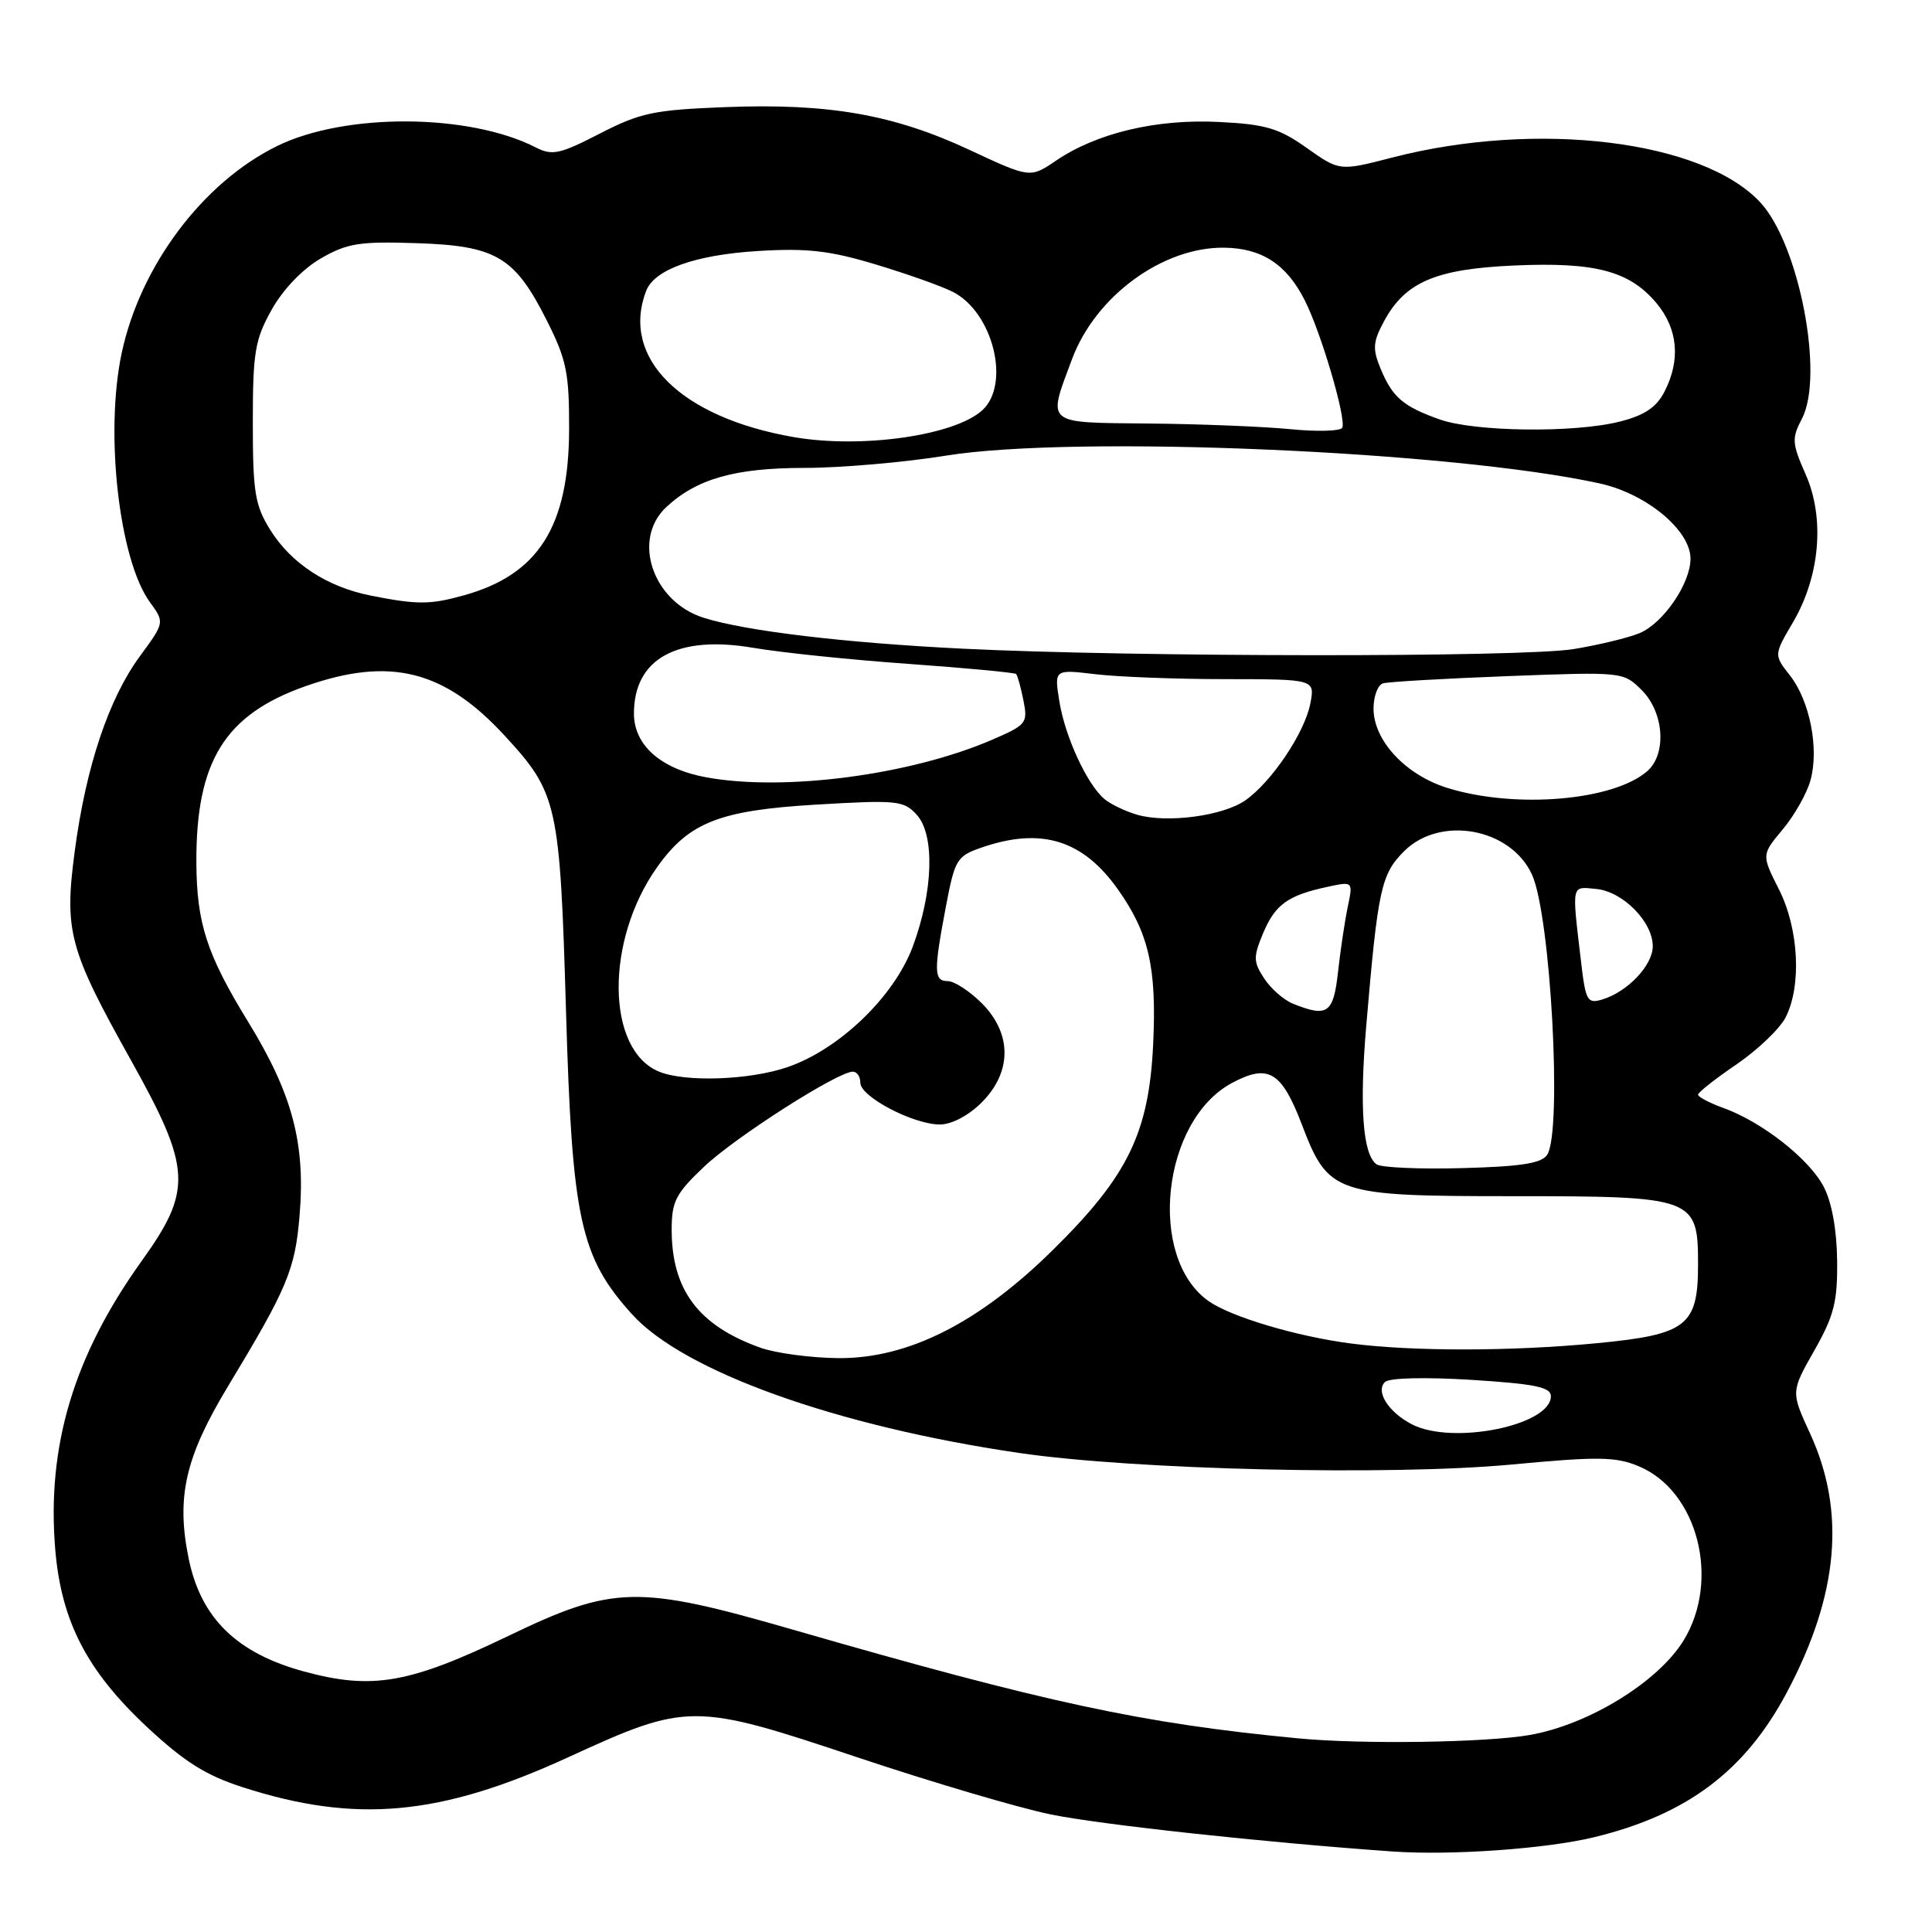 <?xml version="1.0" encoding="UTF-8" standalone="no"?>
<!DOCTYPE svg PUBLIC "-//W3C//DTD SVG 1.1//EN" "http://www.w3.org/Graphics/SVG/1.1/DTD/svg11.dtd" >
<svg xmlns="http://www.w3.org/2000/svg" xmlns:xlink="http://www.w3.org/1999/xlink" version="1.1" viewBox="0 0 256 256">
 <g >
 <path fill="currentColor"
d=" M 211.23 243.44 C 223.55 240.45 231.25 234.66 236.78 224.23 C 243.62 211.34 244.61 200.32 239.85 189.96 C 237.30 184.42 237.30 184.42 240.40 178.96 C 243.02 174.34 243.49 172.50 243.43 167.00 C 243.38 162.92 242.72 159.28 241.64 157.23 C 239.72 153.56 233.48 148.66 228.38 146.82 C 226.52 146.15 225.00 145.35 225.00 145.05 C 225.00 144.75 227.29 142.94 230.09 141.04 C 232.88 139.13 235.81 136.34 236.59 134.83 C 238.75 130.65 238.36 123.04 235.70 117.81 C 233.41 113.27 233.41 113.27 236.22 109.90 C 237.77 108.05 239.43 105.12 239.90 103.38 C 241.06 99.20 239.81 92.85 237.17 89.49 C 235.04 86.78 235.04 86.78 237.59 82.44 C 241.17 76.33 241.82 68.64 239.25 62.84 C 237.44 58.74 237.40 58.09 238.76 55.49 C 241.75 49.79 238.40 32.37 233.25 26.82 C 225.61 18.59 203.68 15.92 184.50 20.87 C 177.50 22.68 177.50 22.68 173.16 19.61 C 169.46 16.99 167.73 16.47 161.52 16.16 C 153.24 15.74 145.33 17.62 139.94 21.28 C 136.50 23.61 136.50 23.61 128.50 19.88 C 118.45 15.18 109.84 13.67 96.21 14.19 C 86.64 14.56 84.86 14.93 79.48 17.70 C 74.16 20.44 73.17 20.65 70.98 19.53 C 62.15 15.02 45.74 14.93 36.74 19.34 C 26.89 24.16 18.58 35.23 16.12 46.80 C 13.87 57.41 15.78 74.18 19.87 79.80 C 21.82 82.48 21.82 82.48 18.51 86.99 C 14.40 92.60 11.39 101.59 9.91 112.74 C 8.49 123.41 9.12 125.75 17.36 140.50 C 25.38 154.87 25.53 157.67 18.75 167.12 C 9.76 179.67 6.18 191.64 7.32 205.31 C 8.12 214.82 11.50 221.37 19.45 228.81 C 24.41 233.44 27.26 235.24 32.17 236.82 C 47.14 241.65 58.35 240.62 75.26 232.86 C 91.10 225.59 91.89 225.59 113.50 232.82 C 123.40 236.13 134.97 239.55 139.22 240.42 C 145.85 241.78 167.62 244.14 184.50 245.33 C 192.24 245.88 204.90 244.98 211.23 243.44 Z  M 172.00 230.34 C 151.36 228.37 138.68 225.64 105.00 215.92 C 84.49 210.00 81.28 210.07 67.40 216.75 C 54.24 223.08 49.36 223.94 40.32 221.49 C 31.41 219.08 26.65 214.45 25.02 206.62 C 23.32 198.41 24.52 193.12 30.20 183.71 C 38.06 170.71 39.10 168.24 39.69 161.12 C 40.50 151.55 38.76 144.98 32.89 135.41 C 27.40 126.47 26.06 122.34 26.02 114.30 C 25.96 100.86 29.79 94.68 40.52 90.91 C 51.67 86.99 58.86 88.78 66.87 97.48 C 73.89 105.09 74.19 106.47 75.00 134.00 C 75.80 161.57 76.89 166.55 83.74 174.14 C 90.60 181.73 110.85 188.98 135.08 192.53 C 150.39 194.77 184.21 195.56 200.28 194.06 C 211.76 192.98 214.10 193.01 217.15 194.29 C 224.98 197.56 228.00 209.40 223.06 217.41 C 219.65 222.91 210.47 228.54 202.67 229.90 C 196.85 230.91 180.41 231.15 172.00 230.34 Z  M 187.10 188.74 C 183.99 187.14 182.22 184.36 183.52 183.12 C 184.09 182.57 188.86 182.46 195.00 182.84 C 203.37 183.37 205.50 183.80 205.50 185.00 C 205.50 188.88 192.50 191.51 187.10 188.74 Z  M 100.76 178.58 C 92.55 175.65 89.00 170.92 89.00 162.93 C 89.00 159.19 89.54 158.15 93.31 154.58 C 97.49 150.63 111.01 142.00 113.01 142.00 C 113.56 142.00 114.00 142.67 114.00 143.48 C 114.00 145.32 121.02 149.00 124.54 149.00 C 126.10 149.00 128.34 147.82 130.08 146.08 C 134.11 142.04 134.11 136.96 130.08 132.92 C 128.47 131.32 126.44 130.00 125.58 130.00 C 123.73 130.00 123.70 128.73 125.36 120.00 C 126.52 113.89 126.80 113.43 130.05 112.31 C 137.94 109.58 143.45 111.26 148.11 117.82 C 152.23 123.63 153.28 128.21 152.80 138.36 C 152.24 150.10 149.47 155.81 139.55 165.59 C 129.73 175.28 120.36 180.02 111.12 179.96 C 107.48 179.93 102.82 179.31 100.76 178.58 Z  M 179.00 178.02 C 171.79 177.08 163.10 174.49 160.14 172.40 C 151.99 166.64 153.94 148.48 163.24 143.50 C 168.06 140.92 169.81 141.96 172.50 149.00 C 176.02 158.22 176.84 158.50 200.47 158.50 C 224.52 158.50 225.00 158.68 225.00 167.54 C 225.00 175.70 223.53 176.84 211.50 177.99 C 200.21 179.07 187.16 179.08 179.00 178.02 Z  M 182.40 154.28 C 180.58 152.98 180.11 146.75 181.04 135.86 C 182.58 117.79 183.00 115.85 186.04 112.80 C 190.83 108.01 200.19 109.72 203.00 115.90 C 205.47 121.32 207.02 149.83 205.02 153.00 C 204.30 154.14 201.62 154.57 193.79 154.78 C 188.13 154.94 183.01 154.71 182.40 154.28 Z  M 87.36 142.01 C 80.30 139.16 80.15 124.62 87.09 114.88 C 91.29 108.97 95.34 107.38 108.07 106.62 C 118.90 105.98 119.75 106.07 121.48 107.97 C 123.90 110.65 123.66 118.16 120.93 125.47 C 118.44 132.10 111.18 139.07 104.32 141.41 C 99.30 143.12 90.85 143.42 87.36 142.01 Z  M 171.31 132.99 C 170.10 132.50 168.39 131.00 167.51 129.65 C 166.07 127.45 166.05 126.82 167.36 123.68 C 168.95 119.86 170.66 118.63 175.90 117.51 C 179.29 116.78 179.29 116.78 178.59 120.14 C 178.20 121.99 177.62 125.86 177.30 128.75 C 176.69 134.30 175.91 134.84 171.31 132.99 Z  M 209.48 127.29 C 208.27 117.00 208.17 117.47 211.50 117.79 C 215.03 118.12 219.00 122.14 219.00 125.38 C 219.00 127.90 215.67 131.42 212.33 132.43 C 210.32 133.04 210.10 132.65 209.48 127.29 Z  M 150.69 107.96 C 149.14 107.51 147.19 106.58 146.36 105.89 C 144.05 103.96 141.13 97.65 140.37 92.93 C 139.69 88.69 139.69 88.69 145.10 89.33 C 148.07 89.69 155.84 89.99 162.38 89.99 C 174.25 90.00 174.25 90.00 173.62 93.25 C 172.86 97.12 168.49 103.62 165.00 106.06 C 162.04 108.12 154.64 109.10 150.69 107.96 Z  M 191.83 104.42 C 186.27 102.71 182.00 98.14 182.00 93.89 C 182.00 92.27 182.56 90.76 183.25 90.55 C 183.94 90.34 191.39 89.91 199.80 89.59 C 215.06 89.01 215.11 89.02 217.55 91.46 C 220.51 94.42 220.87 99.94 218.25 102.20 C 213.75 106.10 200.81 107.19 191.83 104.42 Z  M 93.64 103.01 C 87.60 101.92 84.00 98.76 84.00 94.55 C 84.00 87.27 89.72 84.12 99.82 85.84 C 103.49 86.47 112.76 87.43 120.40 87.97 C 128.05 88.52 134.45 89.12 134.64 89.31 C 134.83 89.49 135.26 91.07 135.61 92.81 C 136.21 95.82 136.02 96.06 131.37 98.06 C 120.56 102.70 103.97 104.88 93.64 103.01 Z  M 127.49 85.95 C 111.93 85.18 98.85 83.62 93.27 81.87 C 86.50 79.75 83.69 71.52 88.26 67.22 C 92.28 63.45 97.38 62.00 106.60 62.00 C 111.36 62.00 119.82 61.27 125.38 60.37 C 142.41 57.62 192.38 59.75 211.98 64.06 C 218.16 65.42 224.00 70.26 224.00 74.03 C 224.00 77.32 220.38 82.60 217.24 83.90 C 215.73 84.52 211.80 85.47 208.50 86.01 C 201.73 87.11 150.28 87.08 127.49 85.95 Z  M 49.18 78.93 C 43.36 77.79 38.58 74.66 35.80 70.20 C 33.78 66.95 33.50 65.22 33.50 56.00 C 33.50 46.65 33.78 45.01 36.00 41.03 C 37.50 38.35 40.11 35.63 42.50 34.25 C 45.99 32.23 47.62 31.97 55.18 32.22 C 65.75 32.56 68.21 34.02 72.46 42.48 C 75.07 47.66 75.43 49.41 75.41 56.93 C 75.37 69.79 71.33 76.15 61.45 78.89 C 56.99 80.13 55.31 80.14 49.18 78.93 Z  M 105.18 57.92 C 90.18 55.32 82.21 47.43 85.62 38.54 C 86.71 35.70 92.13 33.77 100.44 33.26 C 106.93 32.86 109.96 33.21 116.00 35.03 C 120.12 36.27 124.73 37.90 126.23 38.66 C 131.58 41.35 133.96 50.92 130.14 54.38 C 126.44 57.72 114.16 59.47 105.18 57.92 Z  M 171.00 56.87 C 167.43 56.52 158.99 56.18 152.25 56.12 C 138.33 55.98 138.77 56.36 142.06 47.56 C 145.18 39.22 154.09 32.71 162.23 32.82 C 167.20 32.89 170.46 35.01 172.87 39.76 C 175.04 44.02 178.40 55.43 177.86 56.67 C 177.66 57.13 174.57 57.22 171.00 56.87 Z  M 190.74 55.57 C 185.91 53.85 184.51 52.64 182.94 48.86 C 181.85 46.22 181.91 45.31 183.39 42.57 C 186.19 37.37 190.24 35.64 200.64 35.18 C 211.36 34.70 215.90 35.90 219.47 40.14 C 222.34 43.56 222.72 47.71 220.54 51.92 C 219.47 53.99 217.89 55.04 214.60 55.87 C 208.56 57.39 195.38 57.22 190.74 55.57 Z "/>
</g>
</svg>